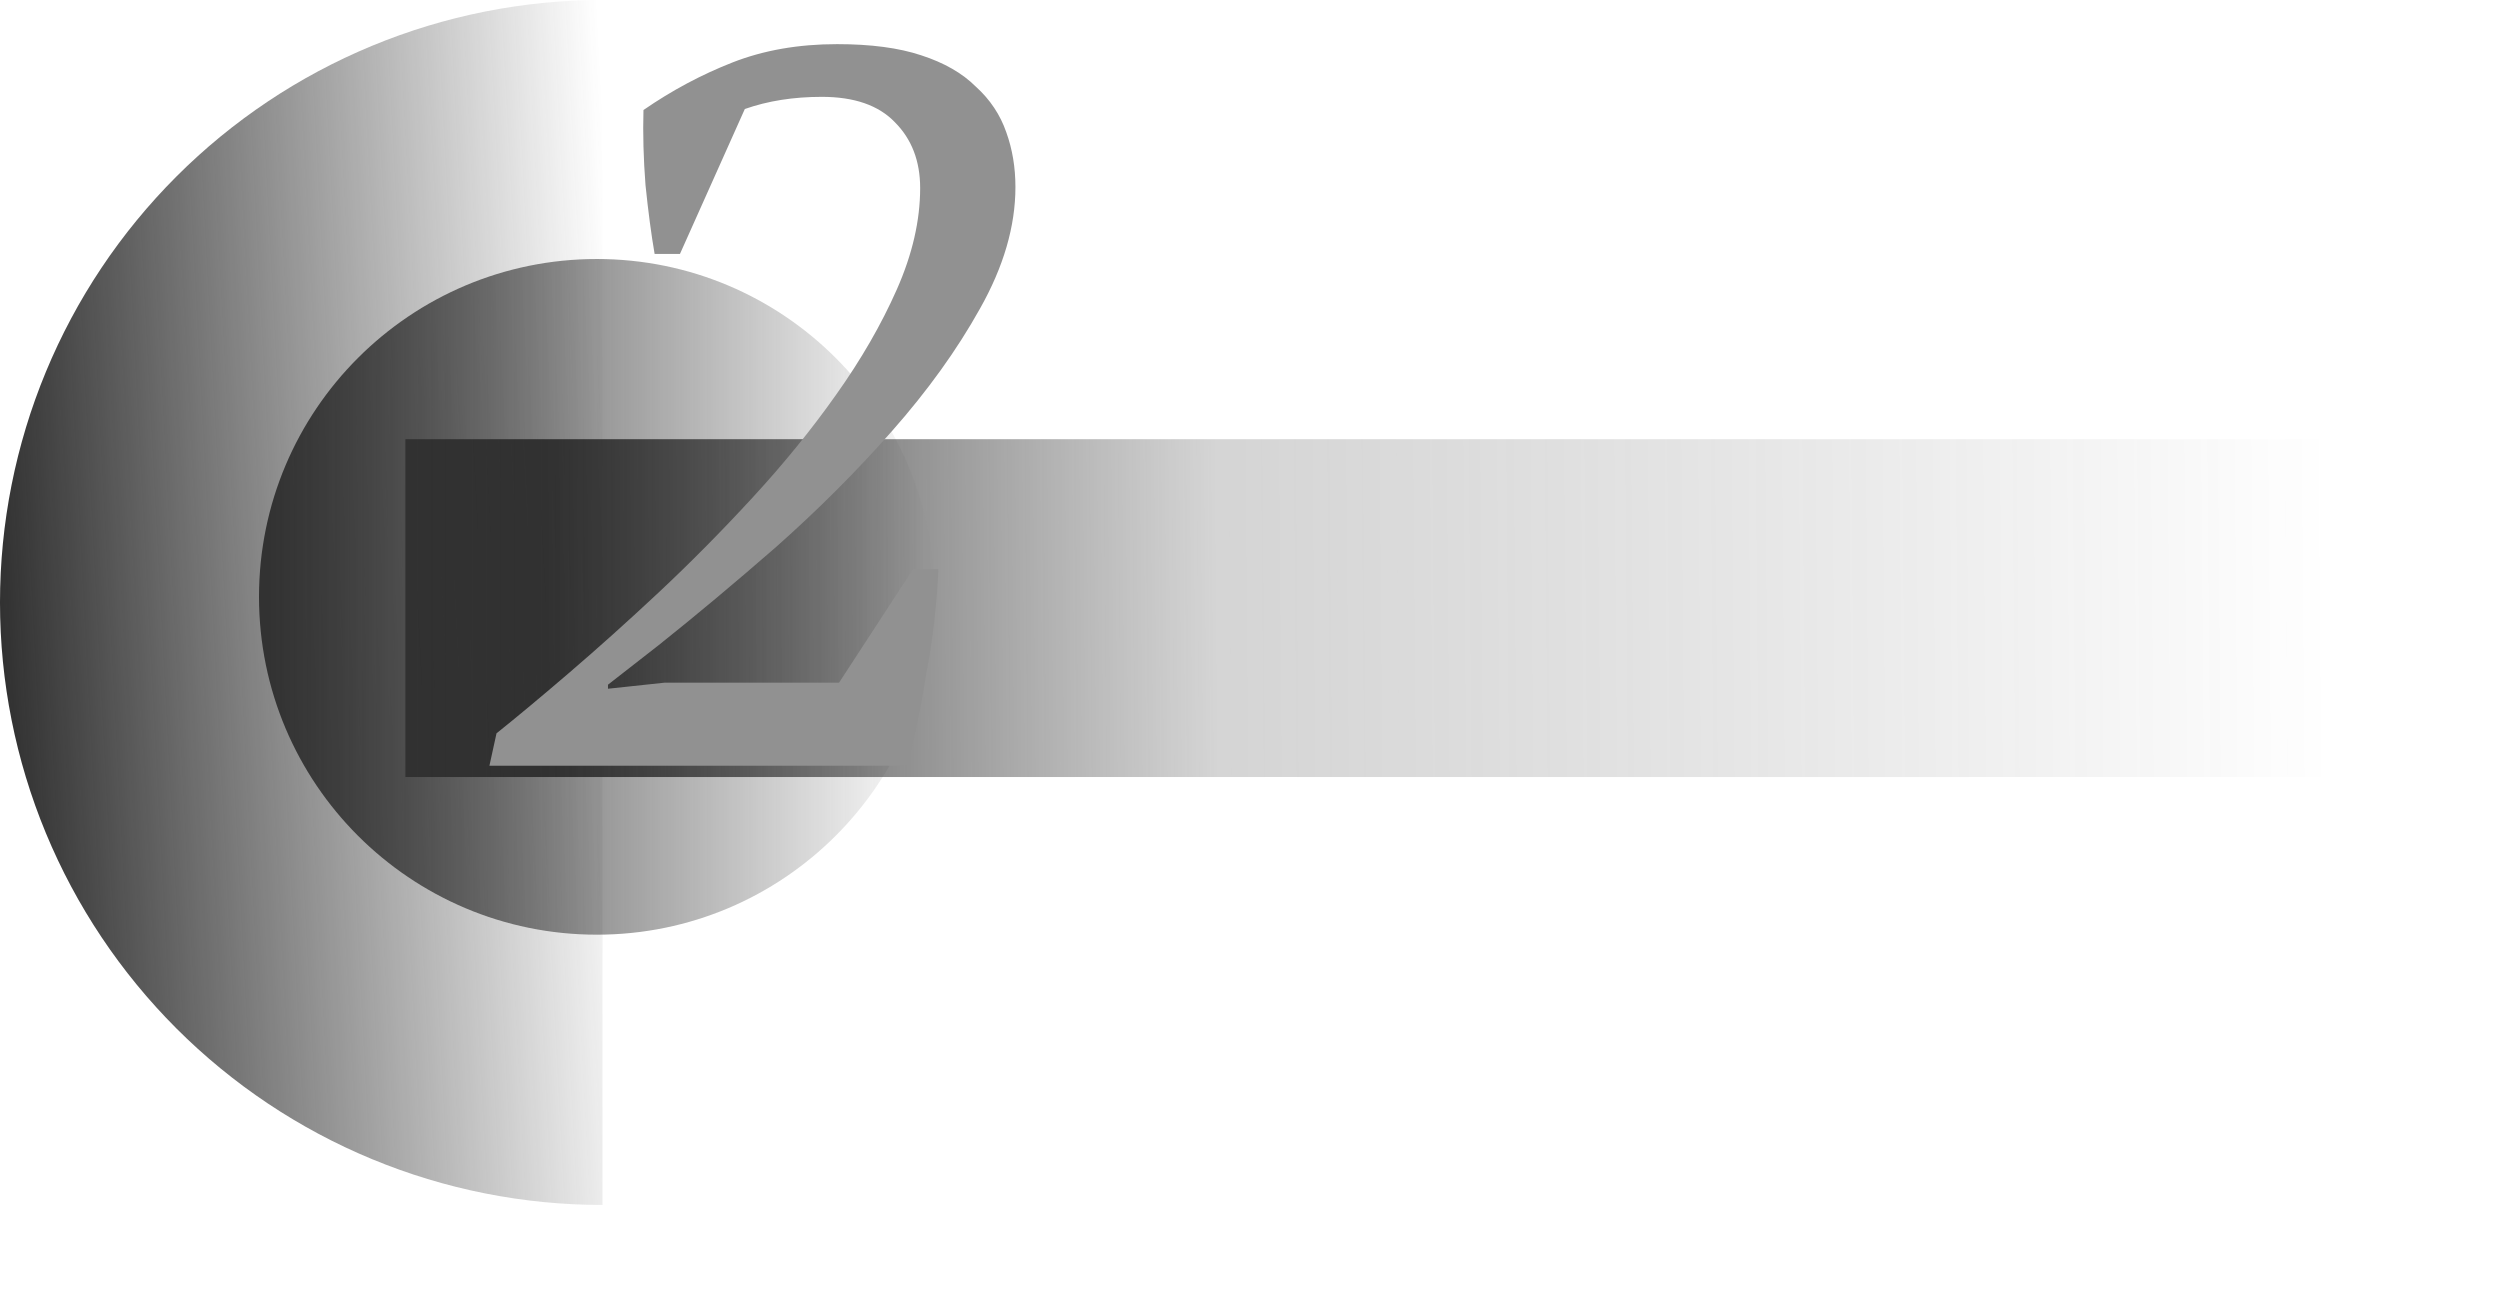 <svg width="222" height="116" viewBox="0 0 222 116" fill="none" xmlns="http://www.w3.org/2000/svg">
<g clip-path="url(#clip0_111_12830)">
<g filter="url(#filter0_f_111_12830)">
<rect x="36" y="39" width="182" height="30" fill="url(#paint0_linear_111_12830)"/>
</g>
<path d="M53.5 5.29084e-06C46.474 5.59794e-06 39.517 1.384 33.026 4.072C26.535 6.761 20.638 10.702 15.67 15.67C10.702 20.638 6.761 26.535 4.072 33.026C1.384 39.517 -2.95277e-06 46.474 -2.33856e-06 53.5C-1.72435e-06 60.526 1.384 67.483 4.072 73.974C6.761 80.465 10.702 86.362 15.67 91.33C20.638 96.298 26.535 100.239 33.026 102.928C39.517 105.616 46.474 107 53.5 107L53.5 53.5L53.5 5.29084e-06Z" fill="url(#paint1_linear_111_12830)"/>
<ellipse cx="53" cy="53" rx="30" ry="30" transform="rotate(-90 53 53)" fill="url(#paint2_linear_111_12830)"/>
<g filter="url(#filter1_f_111_12830)">
<path d="M60.38 22.55H58.13C57.83 20.81 57.56 18.77 57.32 16.43C57.14 14.09 57.08 11.87 57.14 9.77C59.66 8.03 62.3 6.62 65.06 5.54C67.82 4.46 70.91 3.92 74.33 3.92C77.33 3.92 79.82 4.25 81.8 4.91C83.84 5.57 85.46 6.5 86.66 7.7C87.92 8.84 88.82 10.19 89.36 11.75C89.9 13.25 90.17 14.87 90.17 16.61C90.17 20.09 89.12 23.69 87.02 27.41C84.98 31.07 82.37 34.7 79.19 38.3C76.07 41.84 72.65 45.26 68.93 48.56C65.21 51.8 61.73 54.71 58.49 57.29L53.99 60.8V61.16L59.03 60.62H74.51L81.08 50.54H83.33C83.27 51.98 83.15 53.51 82.97 55.13C82.79 56.69 82.55 58.25 82.25 59.81C82.01 61.37 81.74 62.87 81.44 64.31C81.14 65.69 80.87 66.92 80.63 68H43.46L44.09 65.12C45.89 63.68 48.05 61.88 50.57 59.72C53.09 57.56 55.73 55.19 58.49 52.61C61.31 49.97 64.1 47.15 66.86 44.15C69.62 41.15 72.08 38.12 74.24 35.06C76.46 31.94 78.26 28.82 79.64 25.7C81.02 22.58 81.71 19.58 81.71 16.7C81.71 14.3 80.96 12.35 79.46 10.85C78.02 9.35 75.86 8.6 72.98 8.6C70.46 8.6 68.18 8.96 66.14 9.68L60.38 22.55Z" fill="#919191"/>
</g>
</g>
<defs>
<filter id="filter0_f_111_12830" x="6" y="9" width="242" height="90" filterUnits="userSpaceOnUse" color-interpolation-filters="sRGB">
<feFlood flood-opacity="0" result="BackgroundImageFix"/>
<feBlend mode="normal" in="SourceGraphic" in2="BackgroundImageFix" result="shape"/>
<feGaussianBlur stdDeviation="15" result="effect1_foregroundBlur_111_12830"/>
</filter>
<filter id="filter1_f_111_12830" x="37.46" y="-2.08" width="58.71" height="76.08" filterUnits="userSpaceOnUse" color-interpolation-filters="sRGB">
<feFlood flood-opacity="0" result="BackgroundImageFix"/>
<feBlend mode="normal" in="SourceGraphic" in2="BackgroundImageFix" result="shape"/>
<feGaussianBlur stdDeviation="3" result="effect1_foregroundBlur_111_12830"/>
</filter>
<linearGradient id="paint0_linear_111_12830" x1="48.312" y1="54" x2="206.748" y2="52.674" gradientUnits="userSpaceOnUse">
<stop stop-color="#313131"/>
<stop offset="0.377" stop-color="#5C5C5C" stop-opacity="0.26"/>
<stop offset="1" stop-color="#313131" stop-opacity="0"/>
</linearGradient>
<linearGradient id="paint1_linear_111_12830" x1="-2.33856e-06" y1="53.5" x2="55.699" y2="50.569" gradientUnits="userSpaceOnUse">
<stop stop-color="#313131"/>
<stop offset="1" stop-color="#313131" stop-opacity="0"/>
</linearGradient>
<linearGradient id="paint2_linear_111_12830" x1="53" y1="23" x2="53" y2="83" gradientUnits="userSpaceOnUse">
<stop stop-color="#313131"/>
<stop offset="1" stop-color="#313131" stop-opacity="0"/>
</linearGradient>
<clipPath id="clip0_111_12830">
<rect width="222" height="116" fill="white"/>
</clipPath>
</defs>
</svg>
